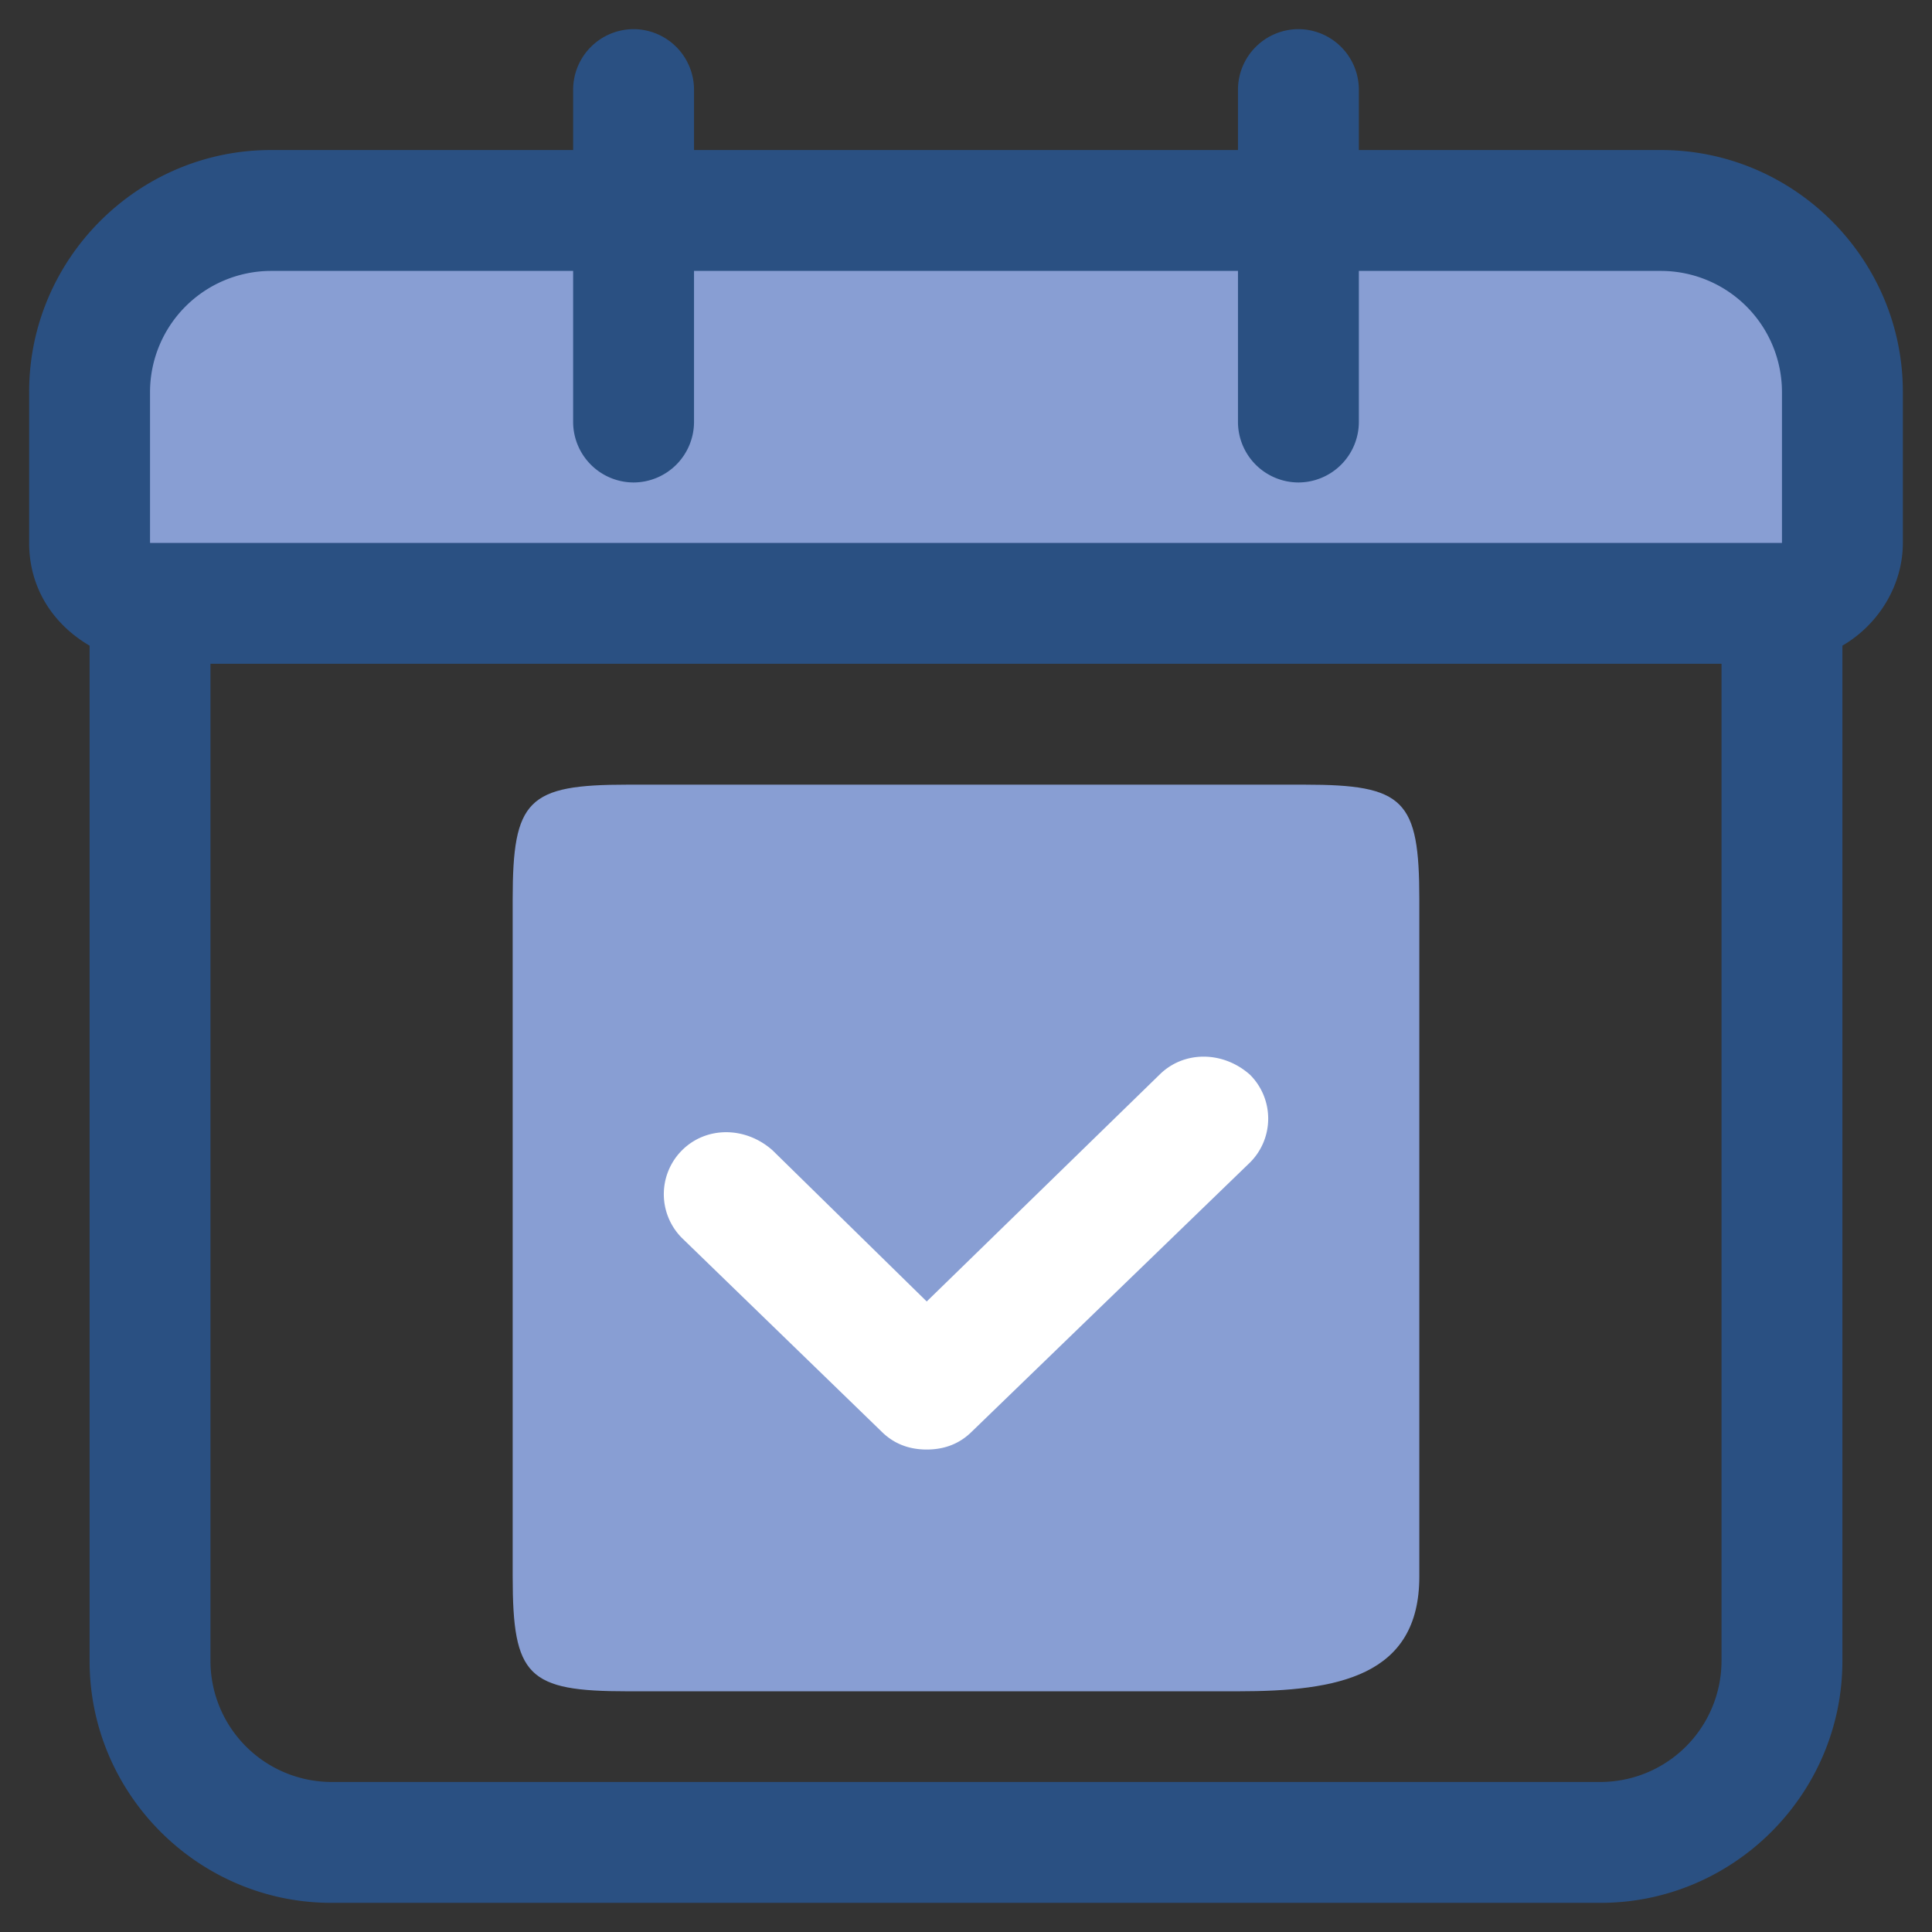 <?xml version="1.0" standalone="no"?><!DOCTYPE svg PUBLIC "-//W3C//DTD SVG 1.1//EN" "http://www.w3.org/Graphics/SVG/1.1/DTD/svg11.dtd"><svg class="icon" width="200px" height="200.00px" viewBox="0 0 1024 1024" version="1.1" xmlns="http://www.w3.org/2000/svg"><rect x="0" y="0" width="1024" height="1024" fill="#333333" stroke="none"/><path d="M691.465 896.424h-358.93c-52.86 0-60.804-7.945-60.804-60.787V476.69c0-52.86 7.945-60.804 60.804-60.804h358.93c52.86 0 60.804 7.945 60.804 60.804v358.93c0 52.877-43.255 60.804-96.115 60.804h35.31z" fill="#889ED3" /><path d="M491.167 768.282c-9.604 0-17.602-3.196-24.011-9.604l-105.719-102.524a32.874 32.874 0 0 1 0-46.433c12.818-12.835 33.633-12.835 48.057 0l81.69 80.084 123.321-120.143c12.818-12.818 33.651-12.818 48.057 0a32.874 32.874 0 0 1 0 46.451l-147.368 142.566c-6.391 6.409-14.407 9.604-24.011 9.604z" fill="#FFFFFF" /><path d="M143.59 111.563c-52.86 0-96.097 43.255-96.097 96.097v80.084a32.132 32.132 0 0 0 32.026 32.044h864.962a32.132 32.132 0 0 0 32.026-32.044v-80.084c0-52.86-43.255-96.097-96.097-96.097H143.59z" fill="#889ED3" /><path d="M880.41 79.519h-160.185V47.492A32.132 32.132 0 0 0 688.199 15.448a32.132 32.132 0 0 0-32.044 32.044v32.026h-288.309V47.492A32.132 32.132 0 0 0 335.801 15.448a32.132 32.132 0 0 0-32.026 32.044v32.026H143.59C73.11 79.519 15.448 137.181 15.448 207.66v80.084c0 24.029 12.818 43.255 32.044 54.466v538.2c0 70.479 57.662 128.141 128.141 128.141h672.733c70.479 0 128.141-57.662 128.141-128.141V342.21c19.244-11.211 32.044-32.026 32.044-54.466v-80.084c0-70.479-57.662-128.141-128.141-128.141z m32.026 800.892a64.265 64.265 0 0 1-64.071 64.071H175.634a64.265 64.265 0 0 1-64.088-64.088V351.832h800.892v528.596z m32.044-592.666H79.519v-80.084a64.265 64.265 0 0 1 64.088-64.071h160.168v80.084a32.132 32.132 0 0 0 32.026 32.044 32.132 32.132 0 0 0 32.044-32.044V143.59h288.309v80.084a32.132 32.132 0 0 0 32.044 32.044 32.132 32.132 0 0 0 32.026-32.044V143.59h160.185a64.265 64.265 0 0 1 64.071 64.088v80.066z" fill="#2A5082" /></svg>